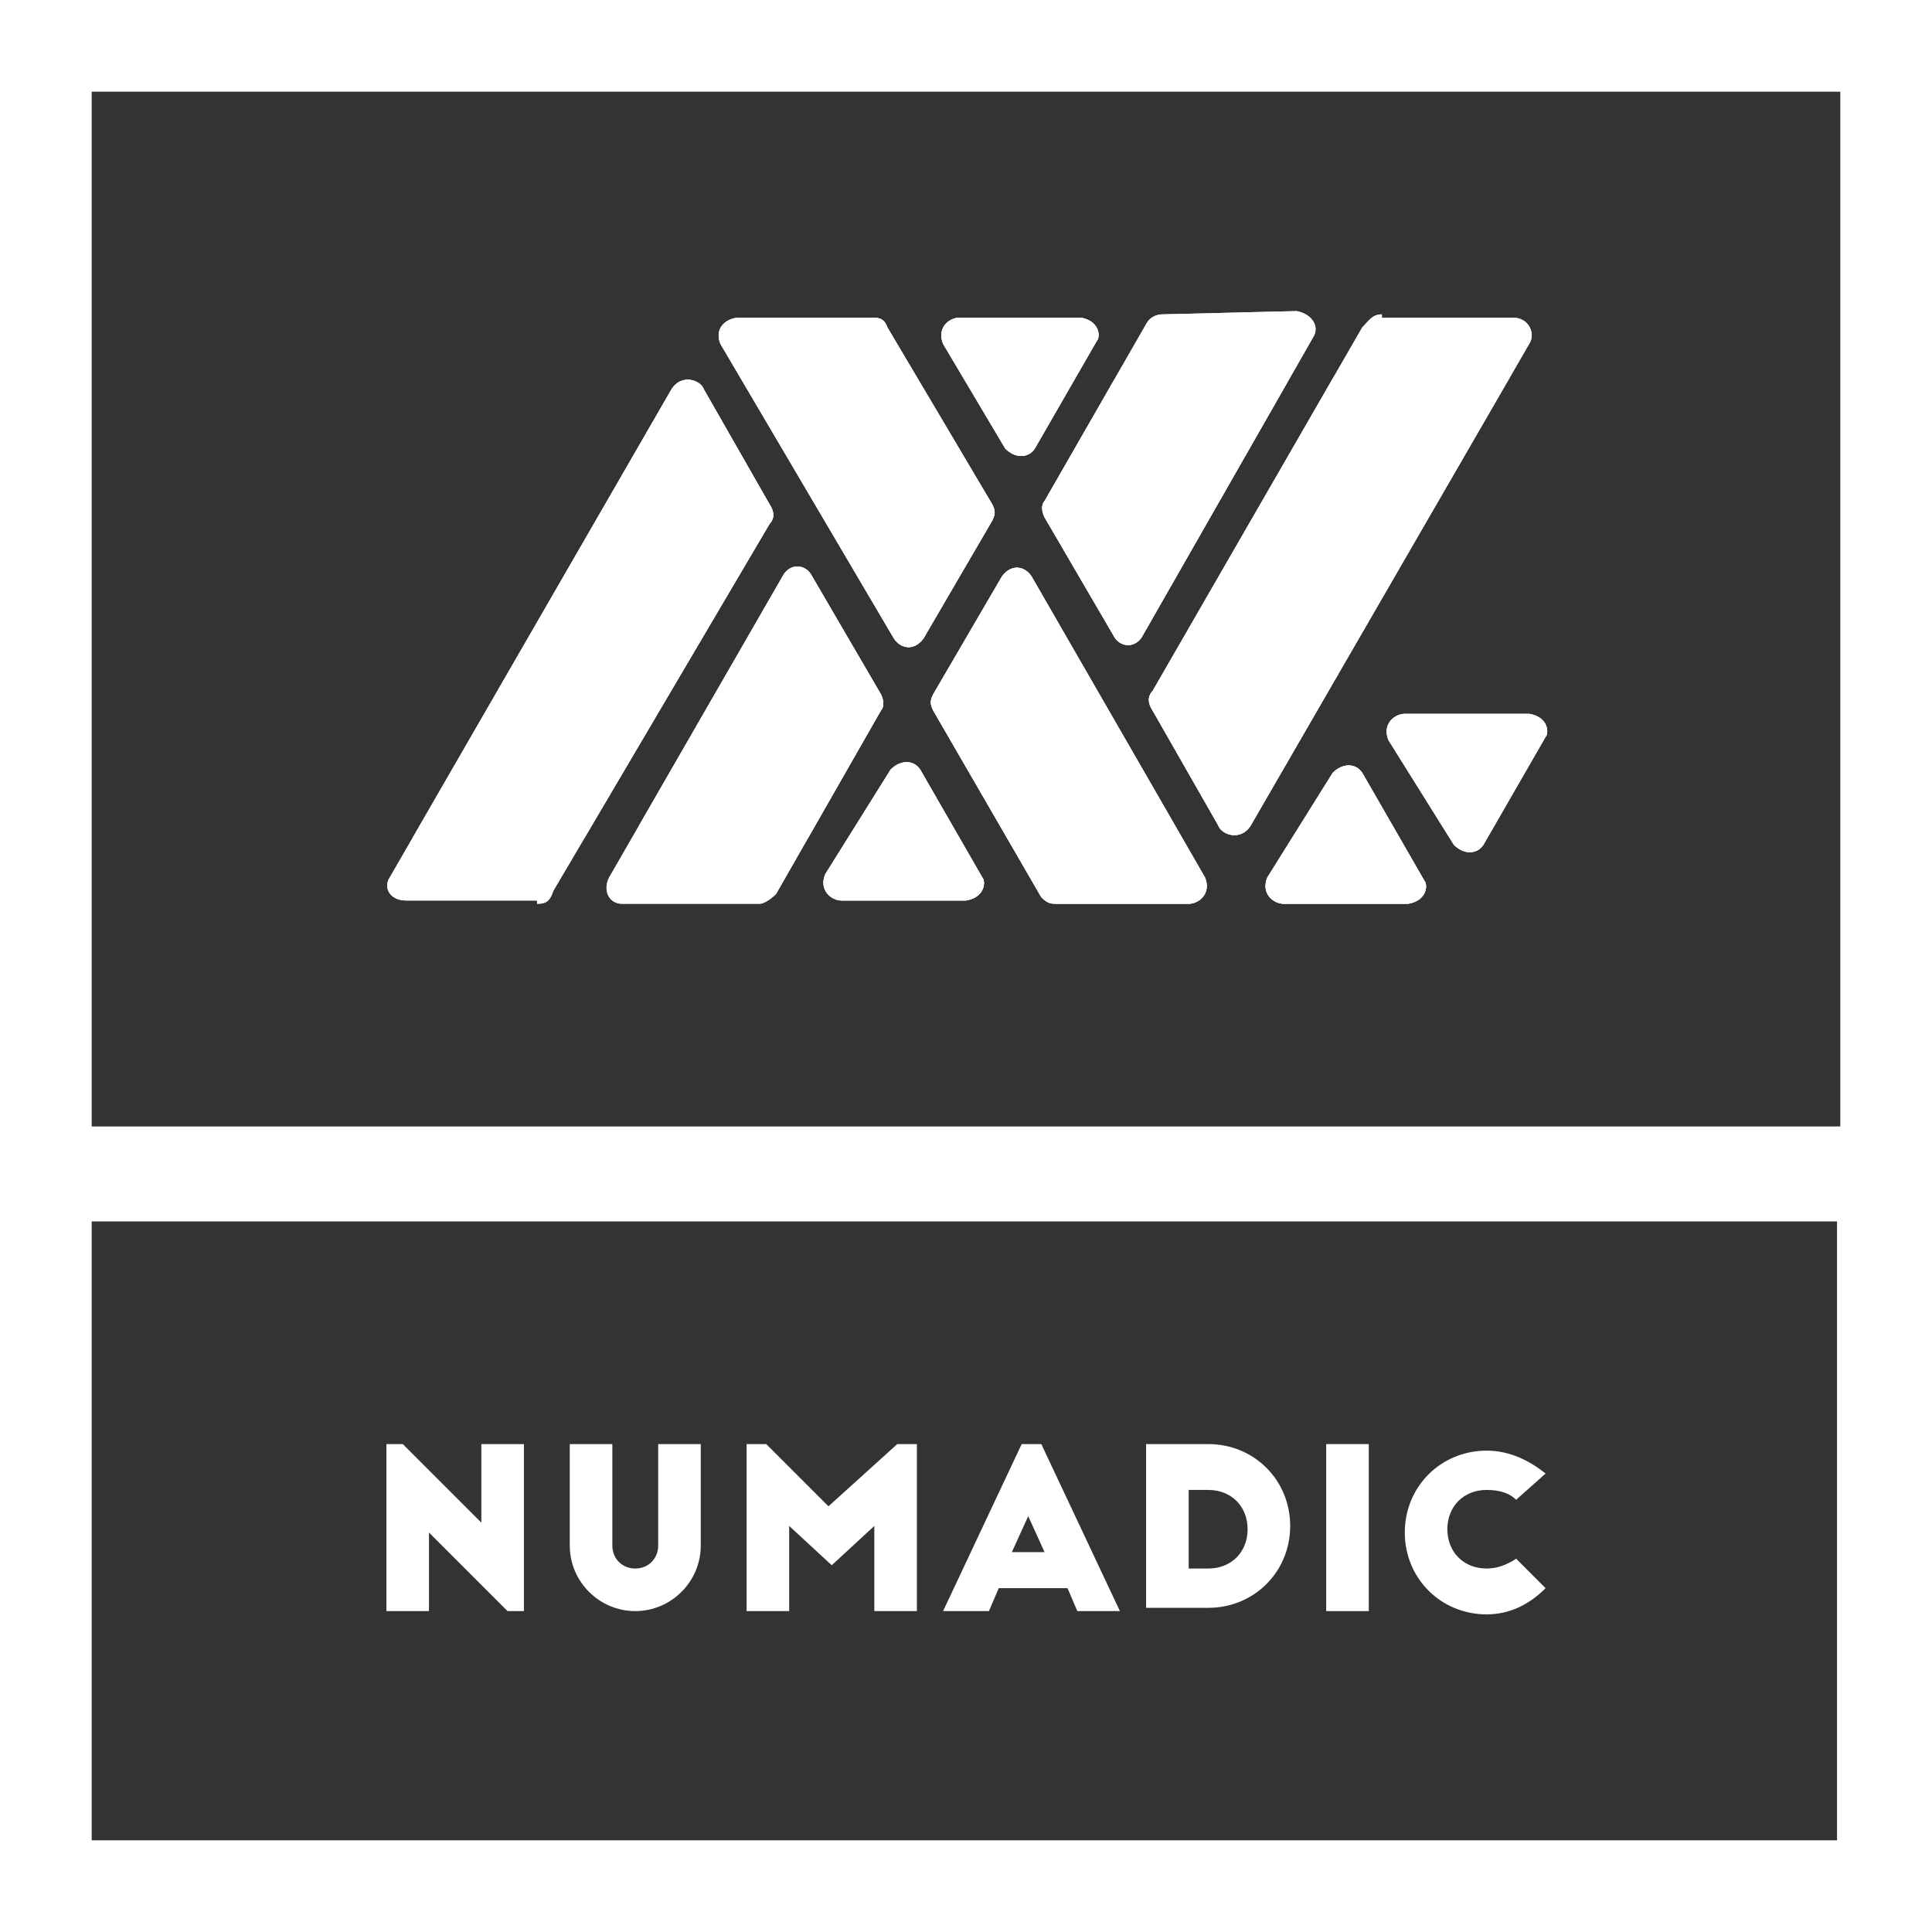 <?xml version="1.0" encoding="utf-8"?>
<!-- Generator: Adobe Illustrator 17.1.0, SVG Export Plug-In . SVG Version: 6.00 Build 0)  -->
<!DOCTYPE svg PUBLIC "-//W3C//DTD SVG 1.1//EN" "http://www.w3.org/Graphics/SVG/1.1/DTD/svg11.dtd">
<svg version="1.1" id="Layer_1" xmlns="http://www.w3.org/2000/svg" xmlns:xlink="http://www.w3.org/1999/xlink" x="0px" y="0px"
	 width="59px" height="59px" viewBox="0 0 59 59" enable-background="new 0 0 59 59" xml:space="preserve">
<rect x="0" y="0" width="59" height="59" fill="#333333" stroke="none"/>
<g>
	<g>
		<g>
			<path fill="#FFFFFF" d="M15.5,49.2l-2.4-2.4v2.4h-1.3v-5.1h0.5l2.4,2.4v-2.4H16v5.1H15.5z"/>
		</g>
		<g>
			<path fill="#FFFFFF" d="M18.7,47.2c0,0.4,0.3,0.7,0.7,0.7s0.7-0.3,0.7-0.7v-3.1h1.3v3.1c0,1.1-0.9,2-2,2c-1.1,0-2-0.9-2-2v-3.1
				h1.3L18.7,47.2L18.7,47.2z"/>
		</g>
		<g>
			<path fill="#FFFFFF" d="M25.3,46l2.1-1.9h0.6v5.1h-1.3v-2.6l-1.3,1.2l-1.3-1.2v2.6h-1.3v-5.1h0.6L25.3,46z"/>
		</g>
		<g>
			<path fill="#FFFFFF" d="M28.8,49.2l2.4-5.1h0.6l2.4,5.1h-1.3l-0.3-0.7h-2.1l-0.3,0.7H28.8z M30.9,47.4h1l-0.5-1.1L30.9,47.4z"/>
		</g>
		<g>
			<path fill="#FFFFFF" d="M35,44.1h1.9c1.4,0,2.5,1.1,2.5,2.5s-1.1,2.5-2.5,2.5H35L35,44.1L35,44.1z M36.3,47.9h0.6
				c0.7,0,1.2-0.5,1.2-1.2s-0.5-1.2-1.2-1.2h-0.6V47.9z"/>
		</g>
		<g>
			<path fill="#FFFFFF" d="M40.5,44.1h1.3v5.1h-1.3V44.1z"/>
		</g>
		<g>
			<path fill="#FFFFFF" d="M46.3,45.8c-0.2-0.2-0.5-0.3-0.9-0.3c-0.7,0-1.2,0.5-1.2,1.2s0.5,1.2,1.2,1.2c0.3,0,0.6-0.1,0.9-0.3
				l0.9,0.9c-0.5,0.5-1.1,0.8-1.8,0.8c-1.4,0-2.5-1.1-2.5-2.5s1.1-2.5,2.5-2.5c0.7,0,1.3,0.3,1.8,0.7L46.3,45.8z"/>
		</g>
	</g>
	<g>
		<g>
			<g>
				<path id="SVGID_90_" fill="#FFFFFF" d="M16.4,27.6c0.3,0,0.4-0.1,0.5-0.4L23.5,16c0.1-0.1,0.2-0.3,0-0.6l-2-3.5
					c-0.1-0.3-0.7-0.5-1,0l-8.6,14.9c-0.2,0.3,0,0.7,0.5,0.7H16.4z"/>
			</g>
			<g>
				<defs>
					<path id="SVGID_1_" d="M16.4,27.6c0.3,0,0.4-0.1,0.5-0.4L23.5,16c0.1-0.1,0.2-0.3,0-0.6l-2-3.5c-0.1-0.3-0.7-0.5-1,0l-8.6,14.9
						c-0.2,0.3,0,0.7,0.5,0.7H16.4z"/>
				</defs>
				<use xlink:href="#SVGID_1_"  overflow="visible" fill="#FFFFFF"/>
				<clipPath id="SVGID_2_">
					<use xlink:href="#SVGID_1_"  overflow="visible"/>
				</clipPath>
				<g clip-path="url(#SVGID_2_)">
					<rect x="12.5" y="9" fill="#FFFFFF" width="13.3" height="16.6"/>
				</g>
			</g>
		</g>
		<g>
			<g>
				<path id="SVGID_89_" fill="#FFFFFF" d="M27.3,19.5c0.2,0.3,0.6,0.4,0.9,0l2.1-3.6c0.1-0.2,0.1-0.3,0-0.5L27.1,10
					c-0.1-0.3-0.3-0.3-0.5-0.3h-4c-0.4,0-0.8,0.3-0.6,0.8L27.3,19.5z"/>
			</g>
			<g>
				<defs>
					<path id="SVGID_3_" d="M27.3,19.5c0.2,0.3,0.6,0.4,0.9,0l2.1-3.6c0.1-0.2,0.1-0.3,0-0.5L27.1,10c-0.1-0.3-0.3-0.3-0.5-0.3h-4
						c-0.4,0-0.8,0.3-0.6,0.8L27.3,19.5z"/>
				</defs>
				<use xlink:href="#SVGID_3_"  overflow="visible" fill="#FFFFFF"/>
				<clipPath id="SVGID_4_">
					<use xlink:href="#SVGID_3_"  overflow="visible"/>
				</clipPath>
				<g clip-path="url(#SVGID_4_)">
					<rect x="20.8" y="8.2" fill="#FFFFFF" width="10.4" height="13"/>
				</g>
			</g>
		</g>
		<g>
			<g>
				<path id="SVGID_88_" fill="#FFFFFF" d="M30.7,13.7c0.3,0.3,0.7,0.3,0.9,0l1.9-3.3c0.1-0.1,0.1-0.6-0.5-0.7l-3.7,0
					c-0.3,0-0.7,0.3-0.5,0.8L30.7,13.7z"/>
			</g>
			<g>
				<defs>
					<path id="SVGID_5_" d="M30.7,13.7c0.3,0.3,0.7,0.3,0.9,0l1.9-3.3c0.1-0.1,0.1-0.6-0.5-0.7l-3.7,0c-0.3,0-0.7,0.3-0.5,0.8
						L30.7,13.7z"/>
				</defs>
				<use xlink:href="#SVGID_5_"  overflow="visible" fill="#FFFFFF"/>
				<clipPath id="SVGID_6_">
					<use xlink:href="#SVGID_5_"  overflow="visible"/>
				</clipPath>
				<g clip-path="url(#SVGID_6_)">
					<rect x="27.5" y="8.1" fill="#FFFFFF" width="7.5" height="7.7"/>
				</g>
			</g>
		</g>
		<g>
			<g>
				<path id="SVGID_87_" fill="#FFFFFF" d="M27.2,23.5c0.3-0.3,0.7-0.3,0.9,0l1.9,3.3c0.1,0.1,0.1,0.6-0.5,0.7l-3.8,0
					c-0.3,0-0.7-0.3-0.5-0.8L27.2,23.5z"/>
			</g>
			<g>
				<defs>
					<path id="SVGID_7_" d="M27.2,23.5c0.3-0.3,0.7-0.3,0.9,0l1.9,3.3c0.1,0.1,0.1,0.6-0.5,0.7l-3.8,0c-0.3,0-0.7-0.3-0.5-0.8
						L27.2,23.5z"/>
				</defs>
				<use xlink:href="#SVGID_7_"  overflow="visible" fill="#FFFFFF"/>
				<clipPath id="SVGID_8_">
					<use xlink:href="#SVGID_7_"  overflow="visible"/>
				</clipPath>
				<g clip-path="url(#SVGID_8_)">
					<rect x="24.1" y="21.4" fill="#FFFFFF" width="7.5" height="7.7"/>
				</g>
			</g>
		</g>
		<g>
			<g>
				<path id="SVGID_86_" fill="#FFFFFF" d="M23.2,27.6c0.1,0,0.3-0.1,0.5-0.3l3.2-5.6c0.1-0.1,0.1-0.3,0-0.5l-2.1-3.6
					c-0.2-0.4-0.7-0.4-0.9,0l-5.3,9.2c-0.2,0.4,0,0.8,0.4,0.8L23.2,27.6z"/>
			</g>
			<g>
				<defs>
					<path id="SVGID_9_" d="M23.2,27.6c0.1,0,0.3-0.1,0.5-0.3l3.2-5.6c0.1-0.1,0.1-0.3,0-0.5l-2.1-3.6c-0.2-0.4-0.7-0.4-0.9,0
						l-5.3,9.2c-0.2,0.4,0,0.8,0.4,0.8L23.2,27.6z"/>
				</defs>
				<use xlink:href="#SVGID_9_"  overflow="visible" fill="#FFFFFF"/>
				<clipPath id="SVGID_10_">
					<use xlink:href="#SVGID_9_"  overflow="visible"/>
				</clipPath>
				<g clip-path="url(#SVGID_10_)">
					<rect x="19.5" y="15.8" fill="#FFFFFF" width="9.1" height="9.8"/>
				</g>
			</g>
		</g>
		<g>
			<g>
				<path id="SVGID_85_" fill="#FFFFFF" d="M42.2,9.6c-0.3,0-0.4,0.2-0.6,0.4l-6.4,11.1c-0.1,0.1-0.2,0.3,0,0.6l2,3.5
					c0.1,0.3,0.7,0.5,1,0l8.5-14.7c0.2-0.3,0-0.8-0.5-0.8H42.2z"/>
			</g>
			<g>
				<defs>
					<path id="SVGID_11_" d="M42.2,9.6c-0.3,0-0.4,0.2-0.6,0.4l-6.4,11.1c-0.1,0.1-0.2,0.3,0,0.6l2,3.5c0.1,0.3,0.7,0.5,1,0
						l8.5-14.7c0.2-0.3,0-0.8-0.5-0.8H42.2z"/>
				</defs>
				<use xlink:href="#SVGID_11_"  overflow="visible" fill="#FFFFFF"/>
				<clipPath id="SVGID_12_">
					<use xlink:href="#SVGID_11_"  overflow="visible"/>
				</clipPath>
				<g clip-path="url(#SVGID_12_)">
					<rect x="33" y="11.5" fill="#FFFFFF" width="13.3" height="16.6"/>
				</g>
			</g>
		</g>
		<g>
			<g>
				<path id="SVGID_84_" fill="#FFFFFF" d="M31.5,17.6c-0.2-0.3-0.6-0.4-0.9,0l-2.1,3.6c-0.1,0.2-0.1,0.3,0,0.5l3.3,5.7
					c0.2,0.2,0.3,0.2,0.5,0.2h4c0.3,0,0.7-0.3,0.5-0.8L31.5,17.6z"/>
			</g>
			<g>
				<defs>
					<path id="SVGID_13_" d="M31.5,17.6c-0.2-0.3-0.6-0.4-0.9,0l-2.1,3.6c-0.1,0.2-0.1,0.3,0,0.5l3.3,5.7c0.2,0.2,0.3,0.2,0.5,0.2h4
						c0.3,0,0.7-0.3,0.5-0.8L31.5,17.6z"/>
				</defs>
				<use xlink:href="#SVGID_13_"  overflow="visible" fill="#FFFFFF"/>
				<clipPath id="SVGID_14_">
					<use xlink:href="#SVGID_13_"  overflow="visible"/>
				</clipPath>
				<g clip-path="url(#SVGID_14_)">
					<rect x="27.6" y="15.8" fill="#FFFFFF" width="10.4" height="13"/>
				</g>
			</g>
		</g>
		<g>
			<g>
				<path id="SVGID_83_" fill="#FFFFFF" d="M35.5,9.6c-0.2,0-0.4,0.1-0.5,0.3l-3.1,5.4c-0.1,0.1-0.1,0.3,0,0.5l2.1,3.6
					c0.2,0.4,0.7,0.4,0.9,0l5.2-9.1c0.2-0.3,0-0.7-0.5-0.8L35.5,9.6L35.5,9.6z"/>
			</g>
			<g>
				<defs>
					<path id="SVGID_15_" d="M35.5,9.6c-0.2,0-0.4,0.1-0.5,0.3l-3.1,5.4c-0.1,0.1-0.1,0.3,0,0.5l2.1,3.6c0.2,0.4,0.7,0.4,0.9,0
						l5.2-9.1c0.2-0.3,0-0.7-0.5-0.8L35.5,9.6L35.5,9.6z"/>
				</defs>
				<use xlink:href="#SVGID_15_"  overflow="visible" fill="#FFFFFF"/>
				<clipPath id="SVGID_16_">
					<use xlink:href="#SVGID_15_"  overflow="visible"/>
				</clipPath>
				<g clip-path="url(#SVGID_16_)">
					<rect x="30.2" y="11.6" fill="#FFFFFF" width="9.1" height="9.8"/>
				</g>
			</g>
		</g>
		<g>
			<g>
				<g>
					<path id="SVGID_82_" fill="#FFFFFF" d="M40.7,23.6c0.3-0.3,0.7-0.3,0.9,0l1.9,3.3c0.1,0.1,0.1,0.6-0.5,0.7l-3.8,0
						c-0.3,0-0.7-0.3-0.5-0.8L40.7,23.6z"/>
				</g>
				<g>
					<defs>
						<path id="SVGID_17_" d="M40.7,23.6c0.3-0.3,0.7-0.3,0.9,0l1.9,3.3c0.1,0.1,0.1,0.6-0.5,0.7l-3.8,0c-0.3,0-0.7-0.3-0.5-0.8
							L40.7,23.6z"/>
					</defs>
					<use xlink:href="#SVGID_17_"  overflow="visible" fill="#FFFFFF"/>
					<clipPath id="SVGID_18_">
						<use xlink:href="#SVGID_17_"  overflow="visible"/>
					</clipPath>
					<g clip-path="url(#SVGID_18_)">
						<rect x="37.6" y="21.5" fill="#FFFFFF" width="7.5" height="7.7"/>
					</g>
				</g>
			</g>
			<g>
				<g>
					<path id="SVGID_81_" fill="#FFFFFF" d="M44.4,25.8c0.3,0.3,0.7,0.3,0.9,0l1.9-3.3c0.1-0.1,0.1-0.6-0.5-0.7l-3.8,0
						c-0.3,0-0.7,0.3-0.5,0.8L44.4,25.8z"/>
				</g>
				<g>
					<defs>
						<path id="SVGID_19_" d="M44.4,25.8c0.3,0.3,0.7,0.3,0.9,0l1.9-3.3c0.1-0.1,0.1-0.6-0.5-0.7l-3.8,0c-0.3,0-0.7,0.3-0.5,0.8
							L44.4,25.8z"/>
					</defs>
					<use xlink:href="#SVGID_19_"  overflow="visible" fill="#FFFFFF"/>
					<clipPath id="SVGID_20_">
						<use xlink:href="#SVGID_19_"  overflow="visible"/>
					</clipPath>
					<g clip-path="url(#SVGID_20_)">
						<rect x="41.2" y="20.2" fill="#FFFFFF" width="7.5" height="7.7"/>
					</g>
				</g>
			</g>
		</g>
	</g>
	<path fill="#FFFFFF" d="M0,0v59h59V0L0,0L0,0z M56.2,2.8v31.6H2.8V2.8L56.2,2.8z M2.8,56.2V37.3h53.3v18.9L2.8,56.2L2.8,56.2z"/>
</g>
</svg>
